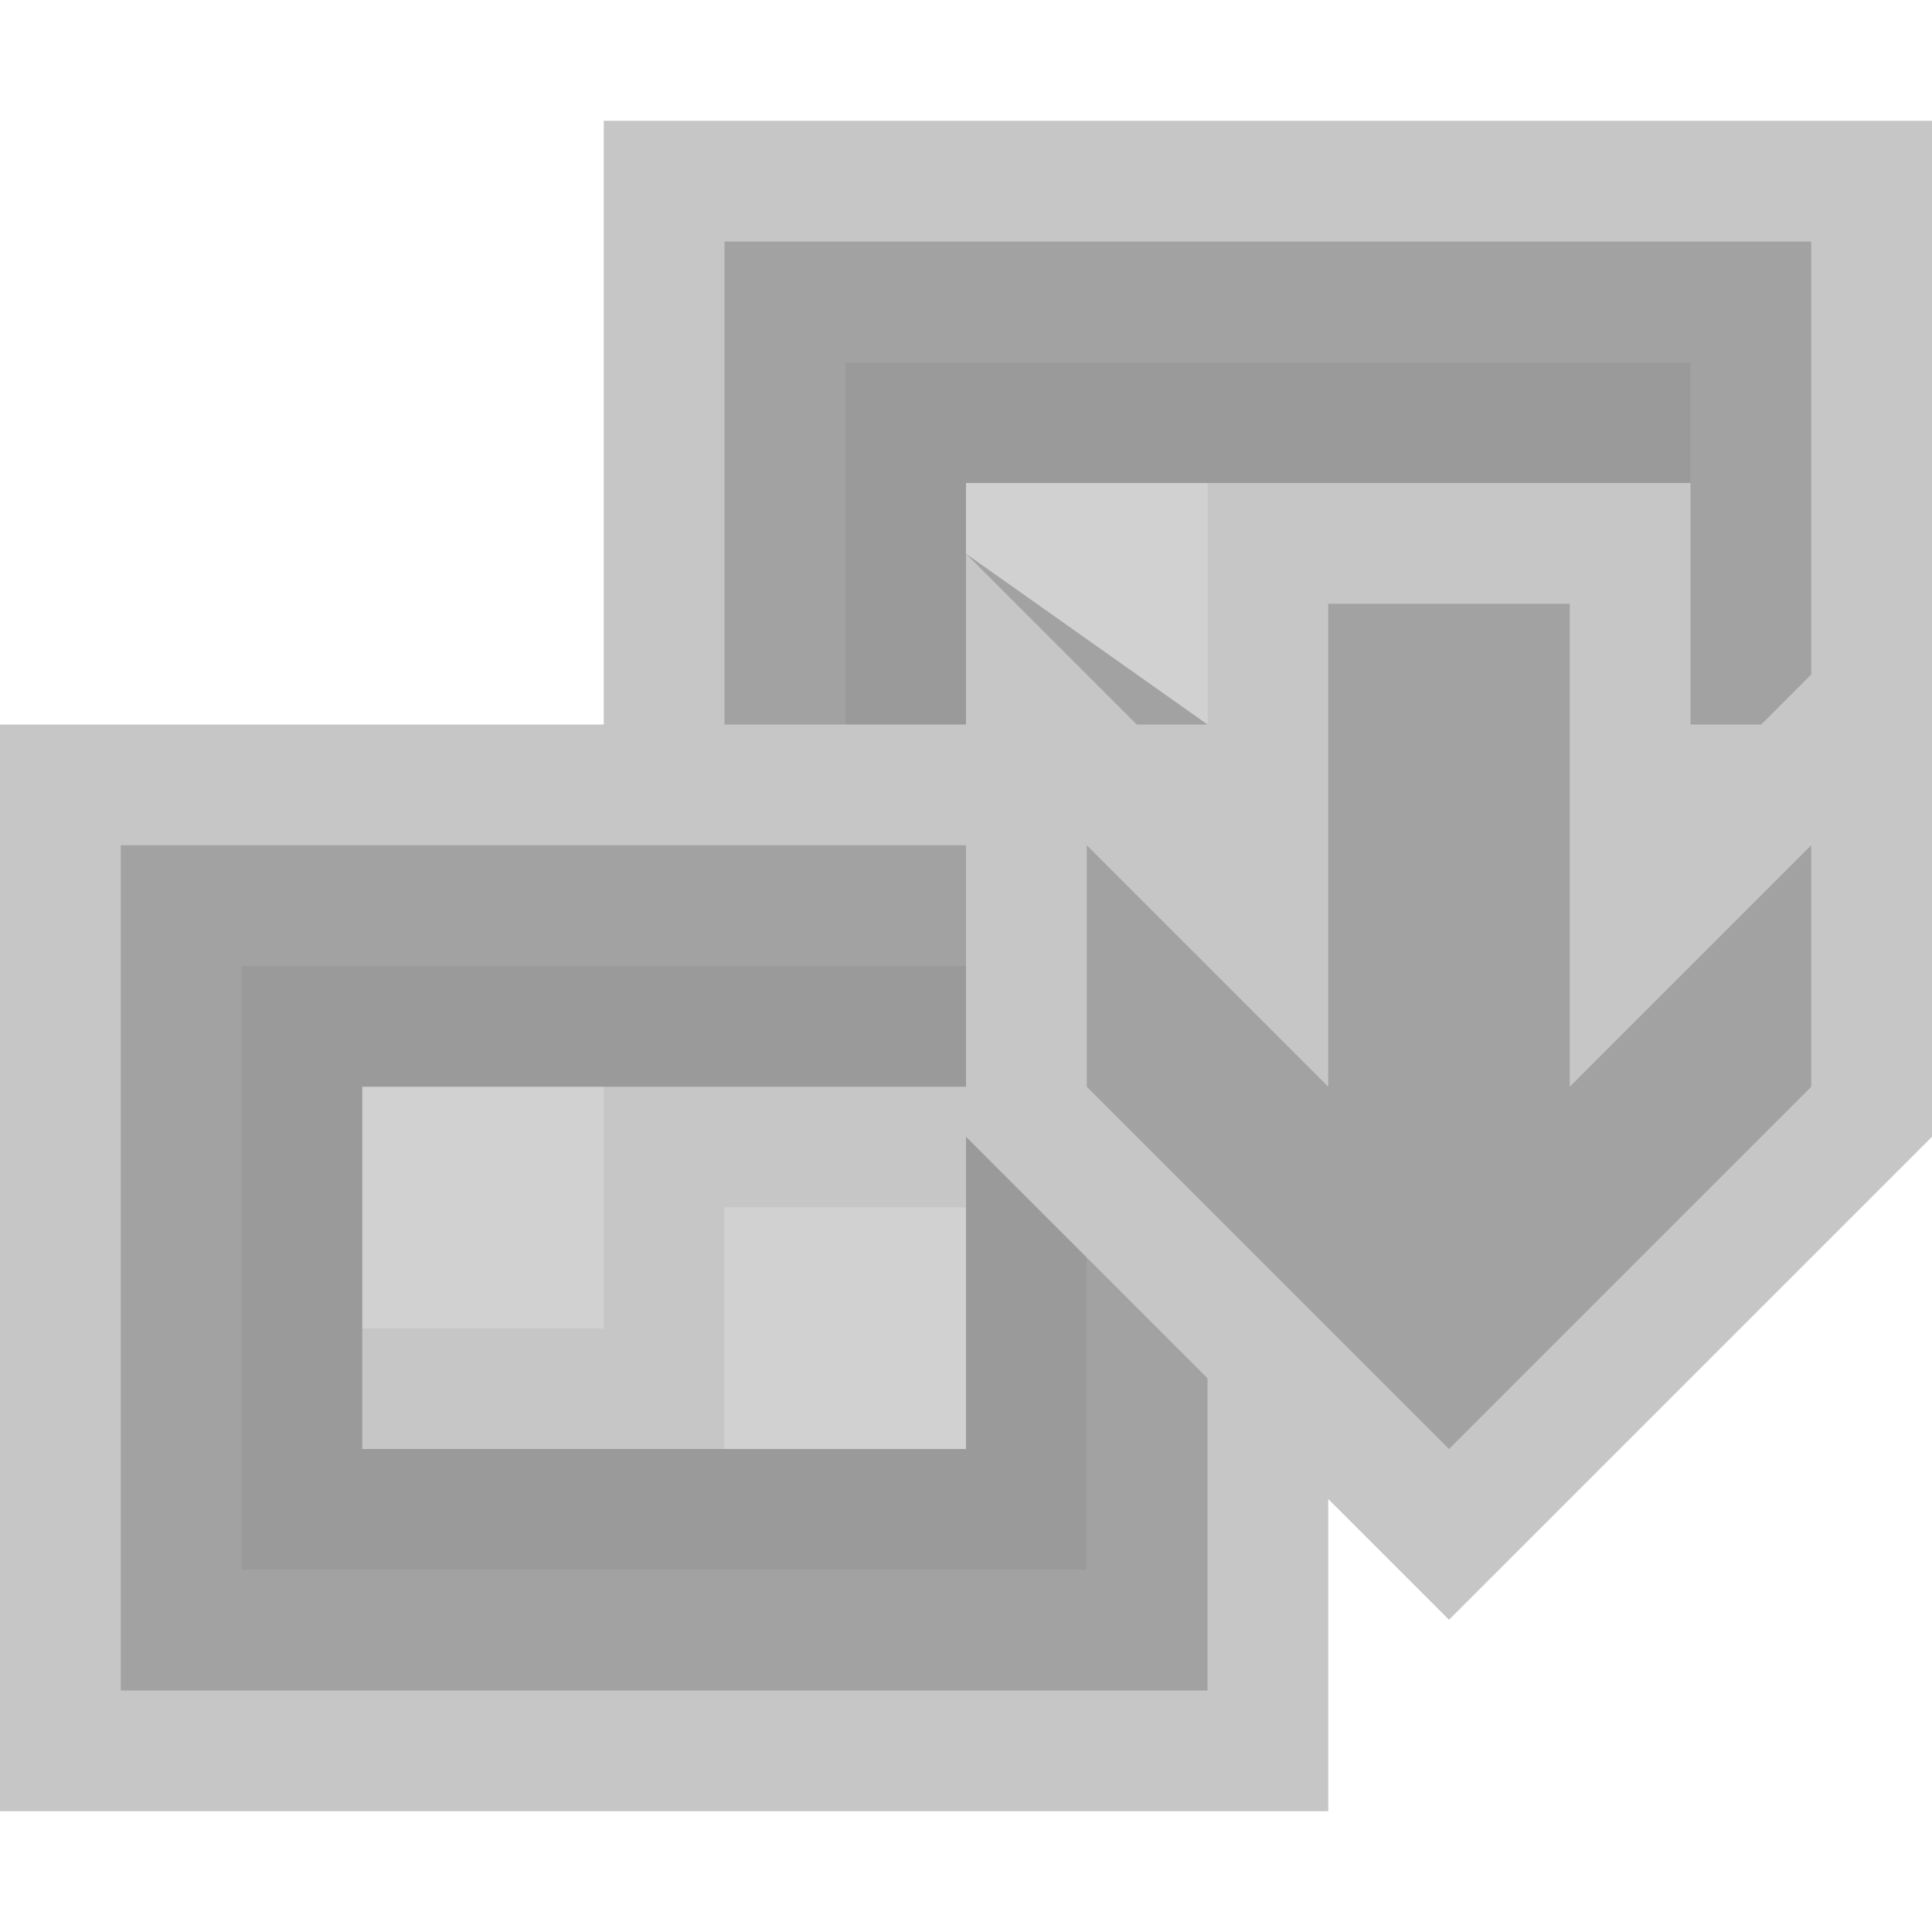 <svg xmlns="http://www.w3.org/2000/svg" viewBox="0 0 16 16"><style>.st0{opacity:0}.st0,.st1{fill:rgba(0,0,0,0.225)}.st2{fill:rgba(0,0,0,0.18)}.st3{fill:rgba(0,0,0,0.225)}</style><g id="outline"><path class="st0" d="M0 0h16v16H0z"/><path class="st1" d="M5 1v5H0v9h11v-2.586l1 1 4-4V1H5zm5 3v2L8 4.586V4h2zm-2 8H3V9h5v3z"/></g><g id="icon_x5F_bg"><path class="st2" d="M3 9h2v2H3zM6 10h2v2H6zM14 3v3h.586L15 5.586V2H6v4h1V3z"/><path class="st2" d="M9 10.414V13H2V8h6V7H1v7h9V11.414zM9.414 6H10V4H8v.586z"/><path class="st2" d="M13 5h-2v4L9 7v2l3 3 3-3V7l-2 2z"/></g><g id="icon_x5F_fg"><path class="st3" d="M8 9.414V8H2v5h7v-2.586l-1-1zM5 11H3V9h2v2zm3 1H6v-2h2v2zM8 4.586V4h6V3H7v3h1z"/></g></svg>